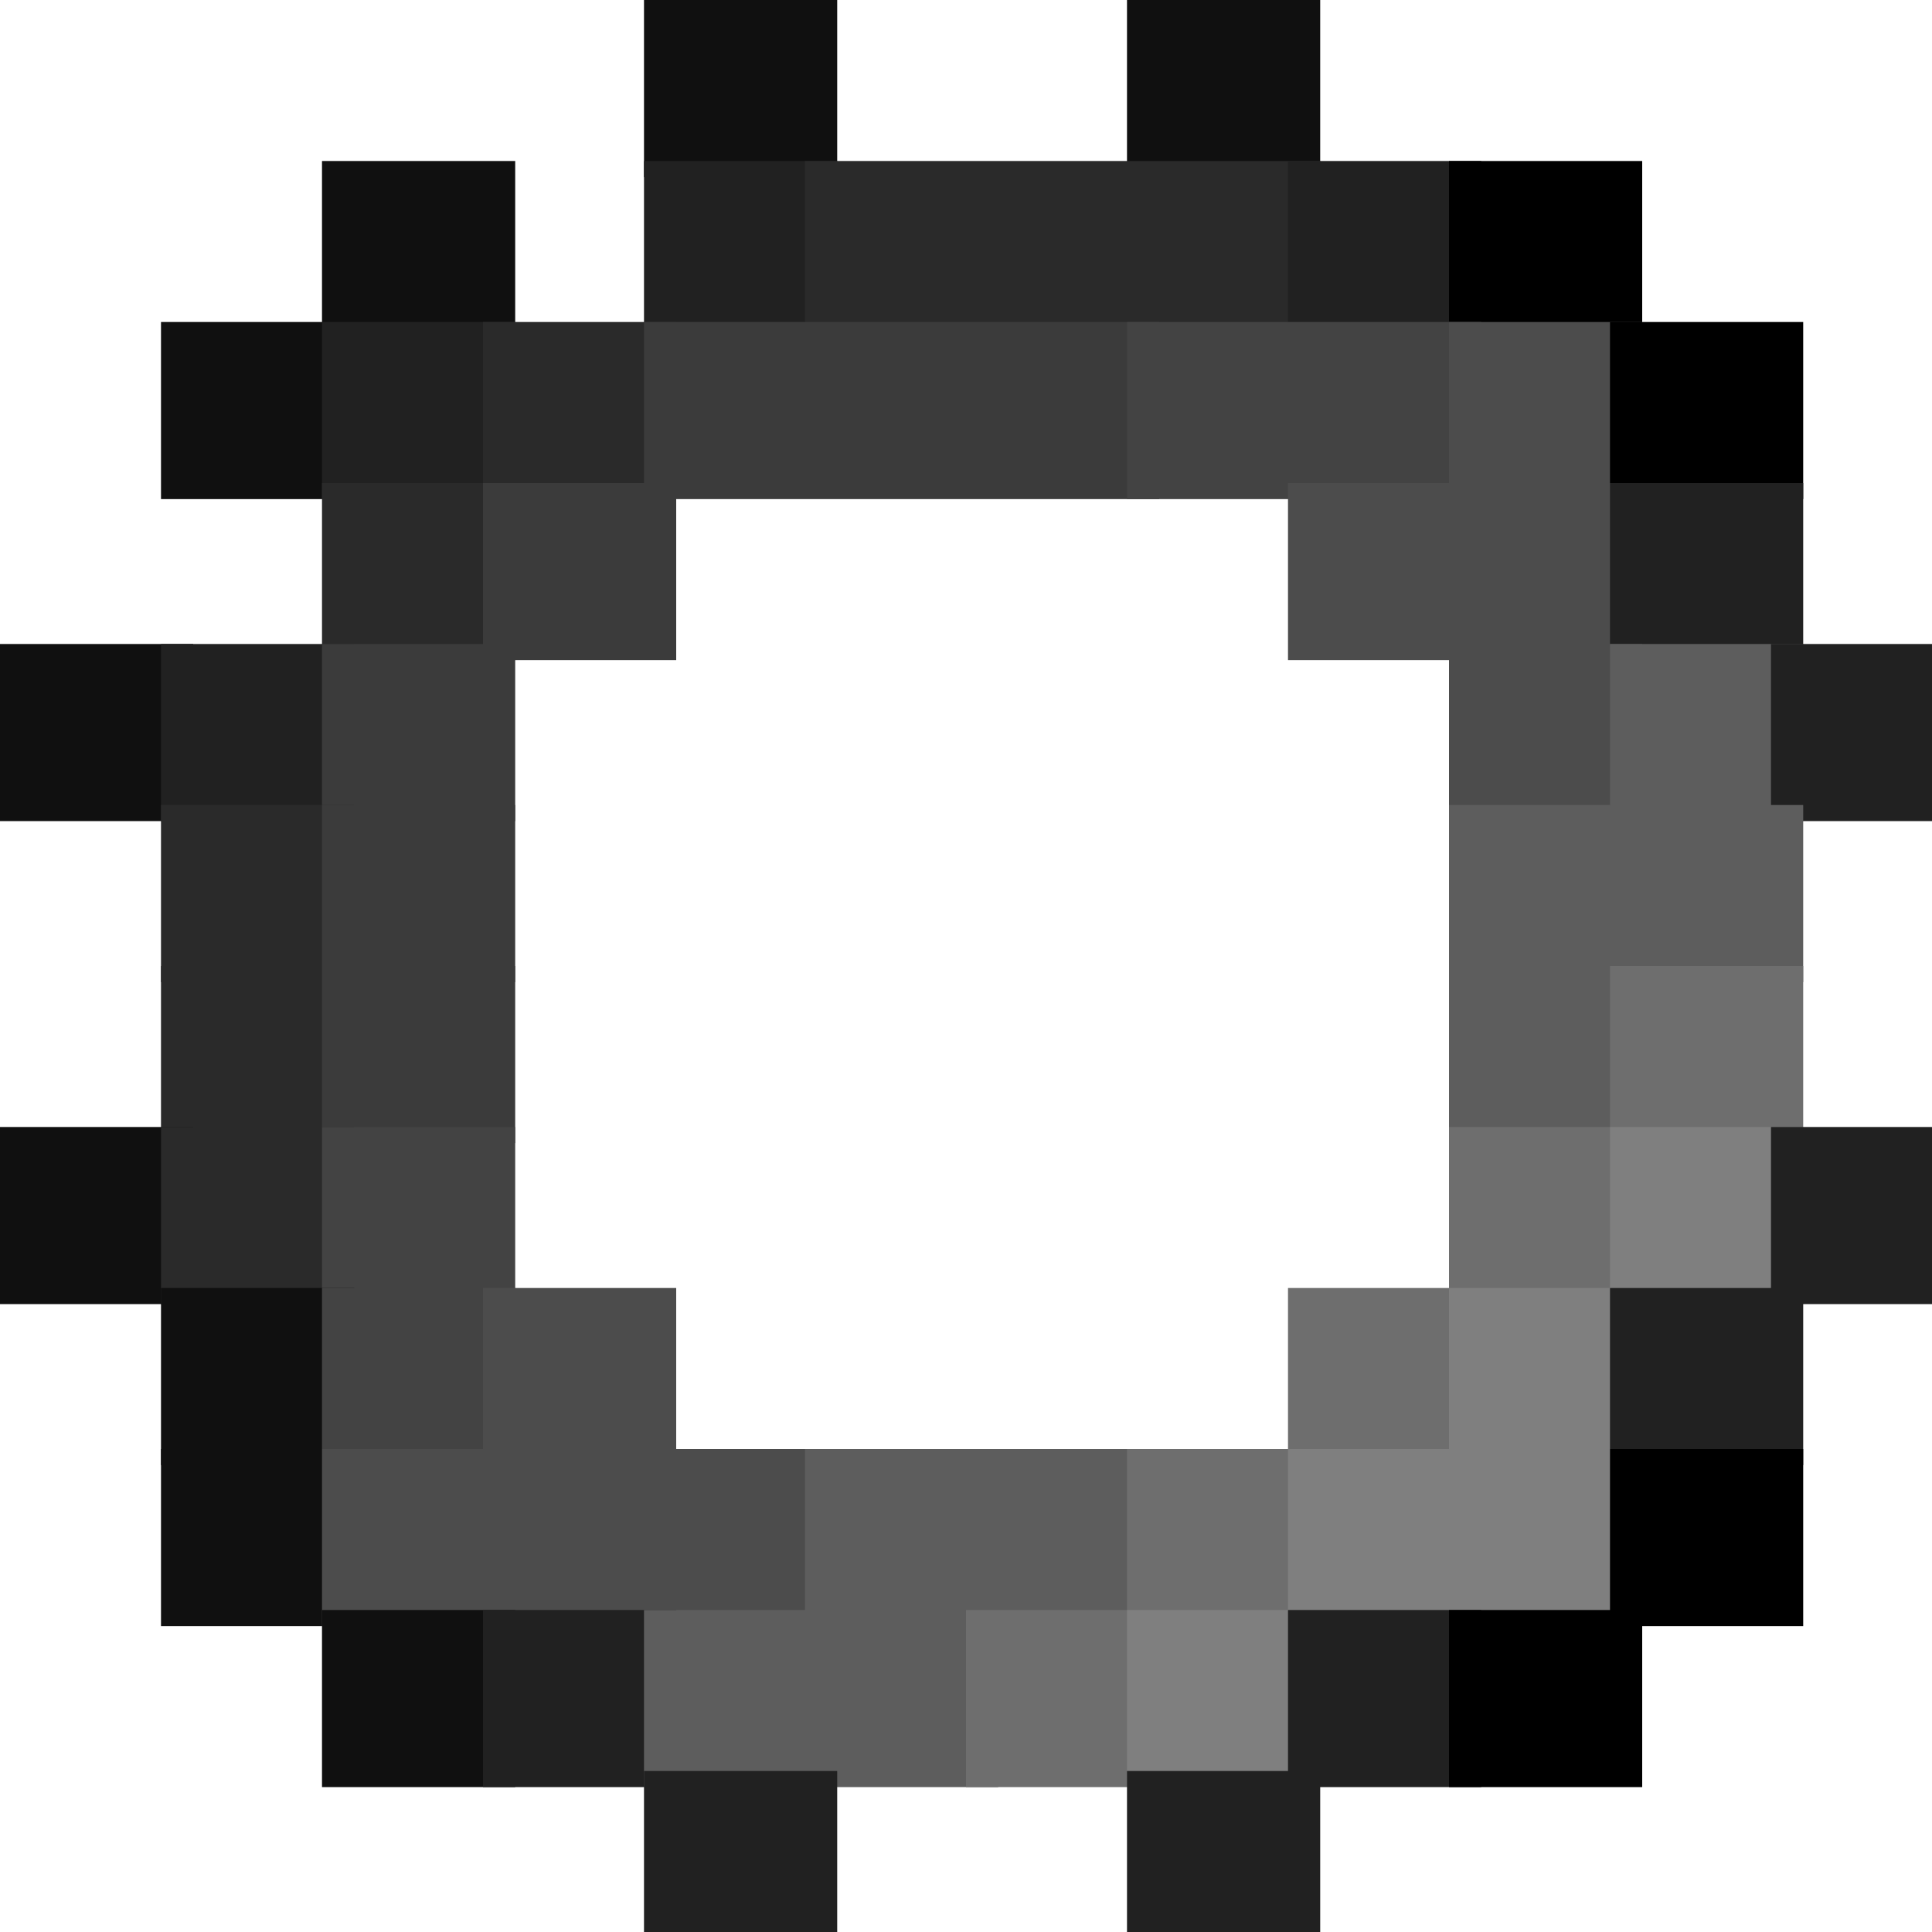 <svg viewBox='0 0 12 12' xmlns='http://www.w3.org/2000/svg'><defs><g id='0'><rect width='1.2' height='1.1' fill='#101010'></rect></g><g id='1'><rect width='1.2' height='1.1' fill='#212121'></rect></g><g id='2'><rect width='1.2' height='1.1' fill='#000000'></rect></g><g id='3'><rect width='1.2' height='1.1' fill='#2a2a2a'></rect></g><g id='4'><rect width='1.2' height='1.1' fill='#3b3b3b'></rect></g><g id='5'><rect width='1.2' height='1.1' fill='#4c4c4c'></rect></g><g id='6'><rect width='1.2' height='1.1' fill='#5d5d5d'></rect></g><g id='7'><rect width='1.2' height='1.1' fill='#6e6e6e'></rect></g><g id='8'><rect width='1.2' height='1.1' fill='#434343'></rect></g><g id='9'><rect width='1.2' height='1.1' fill='#7f7f7f'></rect></g><g id='10'><rect width='2.2' height='1.1' fill='#5d5d5d'></rect></g></defs><rect width='1.2' height='1.1' x='4' y='0' fill='#101010'></rect><use href='#0' x='7' y='0'></use><use href='#0' x='2' y='1'></use><rect width='1.2' height='1.1' x='4' y='1' fill='#212121'></rect><rect width='3.2' height='1.1' x='5' y='1' fill='#2a2a2a'></rect><use href='#1' x='8' y='1'></use><rect width='1.2' height='1.1' x='9' y='1' fill='#000000'></rect><use href='#0' x='1' y='2'></use><use href='#1' x='2' y='2'></use><rect width='1.2' height='1.1' x='3' y='2' fill='#2a2a2a'></rect><rect width='3.2' height='1.1' x='4' y='2' fill='#3b3b3b'></rect><rect width='2.2' height='1.1' x='7' y='2' fill='#434343'></rect><rect width='1.2' height='1.1' x='9' y='2' fill='#4c4c4c'></rect><use href='#2' x='10' y='2'></use><use href='#3' x='2' y='3'></use><rect width='1.2' height='1.1' x='3' y='3' fill='#3b3b3b'></rect><rect width='2.2' height='1.1' x='8' y='3' fill='#4c4c4c'></rect><use href='#1' x='10' y='3'></use><use href='#0' x='0' y='4'></use><use href='#1' x='1' y='4'></use><use href='#4' x='2' y='4'></use><use href='#5' x='9' y='4'></use><rect width='1.2' height='1.1' x='10' y='4' fill='#5d5d5d'></rect><use href='#1' x='11' y='4'></use><use href='#3' x='1' y='5'></use><use href='#4' x='2' y='5'></use><rect width='2.2' height='1.1' x='9' y='5' fill='#5d5d5d'></rect><use href='#3' x='1' y='6'></use><use href='#4' x='2' y='6'></use><use href='#6' x='9' y='6'></use><rect width='1.2' height='1.1' x='10' y='6' fill='#6e6e6e'></rect><use href='#0' x='0' y='7'></use><use href='#3' x='1' y='7'></use><rect width='1.2' height='1.1' x='2' y='7' fill='#434343'></rect><use href='#7' x='9' y='7'></use><rect width='1.2' height='1.1' x='10' y='7' fill='#7f7f7f'></rect><use href='#1' x='11' y='7'></use><use href='#0' x='1' y='8'></use><use href='#8' x='2' y='8'></use><use href='#5' x='3' y='8'></use><use href='#7' x='8' y='8'></use><use href='#9' x='9' y='8'></use><use href='#1' x='10' y='8'></use><use href='#0' x='1' y='9'></use><rect width='3.2' height='1.1' x='2' y='9' fill='#4c4c4c'></rect><use href='#10' x='5' y='9'></use><use href='#7' x='7' y='9'></use><rect width='2.2' height='1.1' x='8' y='9' fill='#7f7f7f'></rect><use href='#2' x='10' y='9'></use><use href='#0' x='2' y='10'></use><use href='#1' x='3' y='10'></use><use href='#10' x='4' y='10'></use><use href='#7' x='6' y='10'></use><use href='#9' x='7' y='10'></use><use href='#1' x='8' y='10'></use><use href='#2' x='9' y='10'></use><use href='#1' x='4' y='11'></use><use href='#1' x='7' y='11'></use></svg>